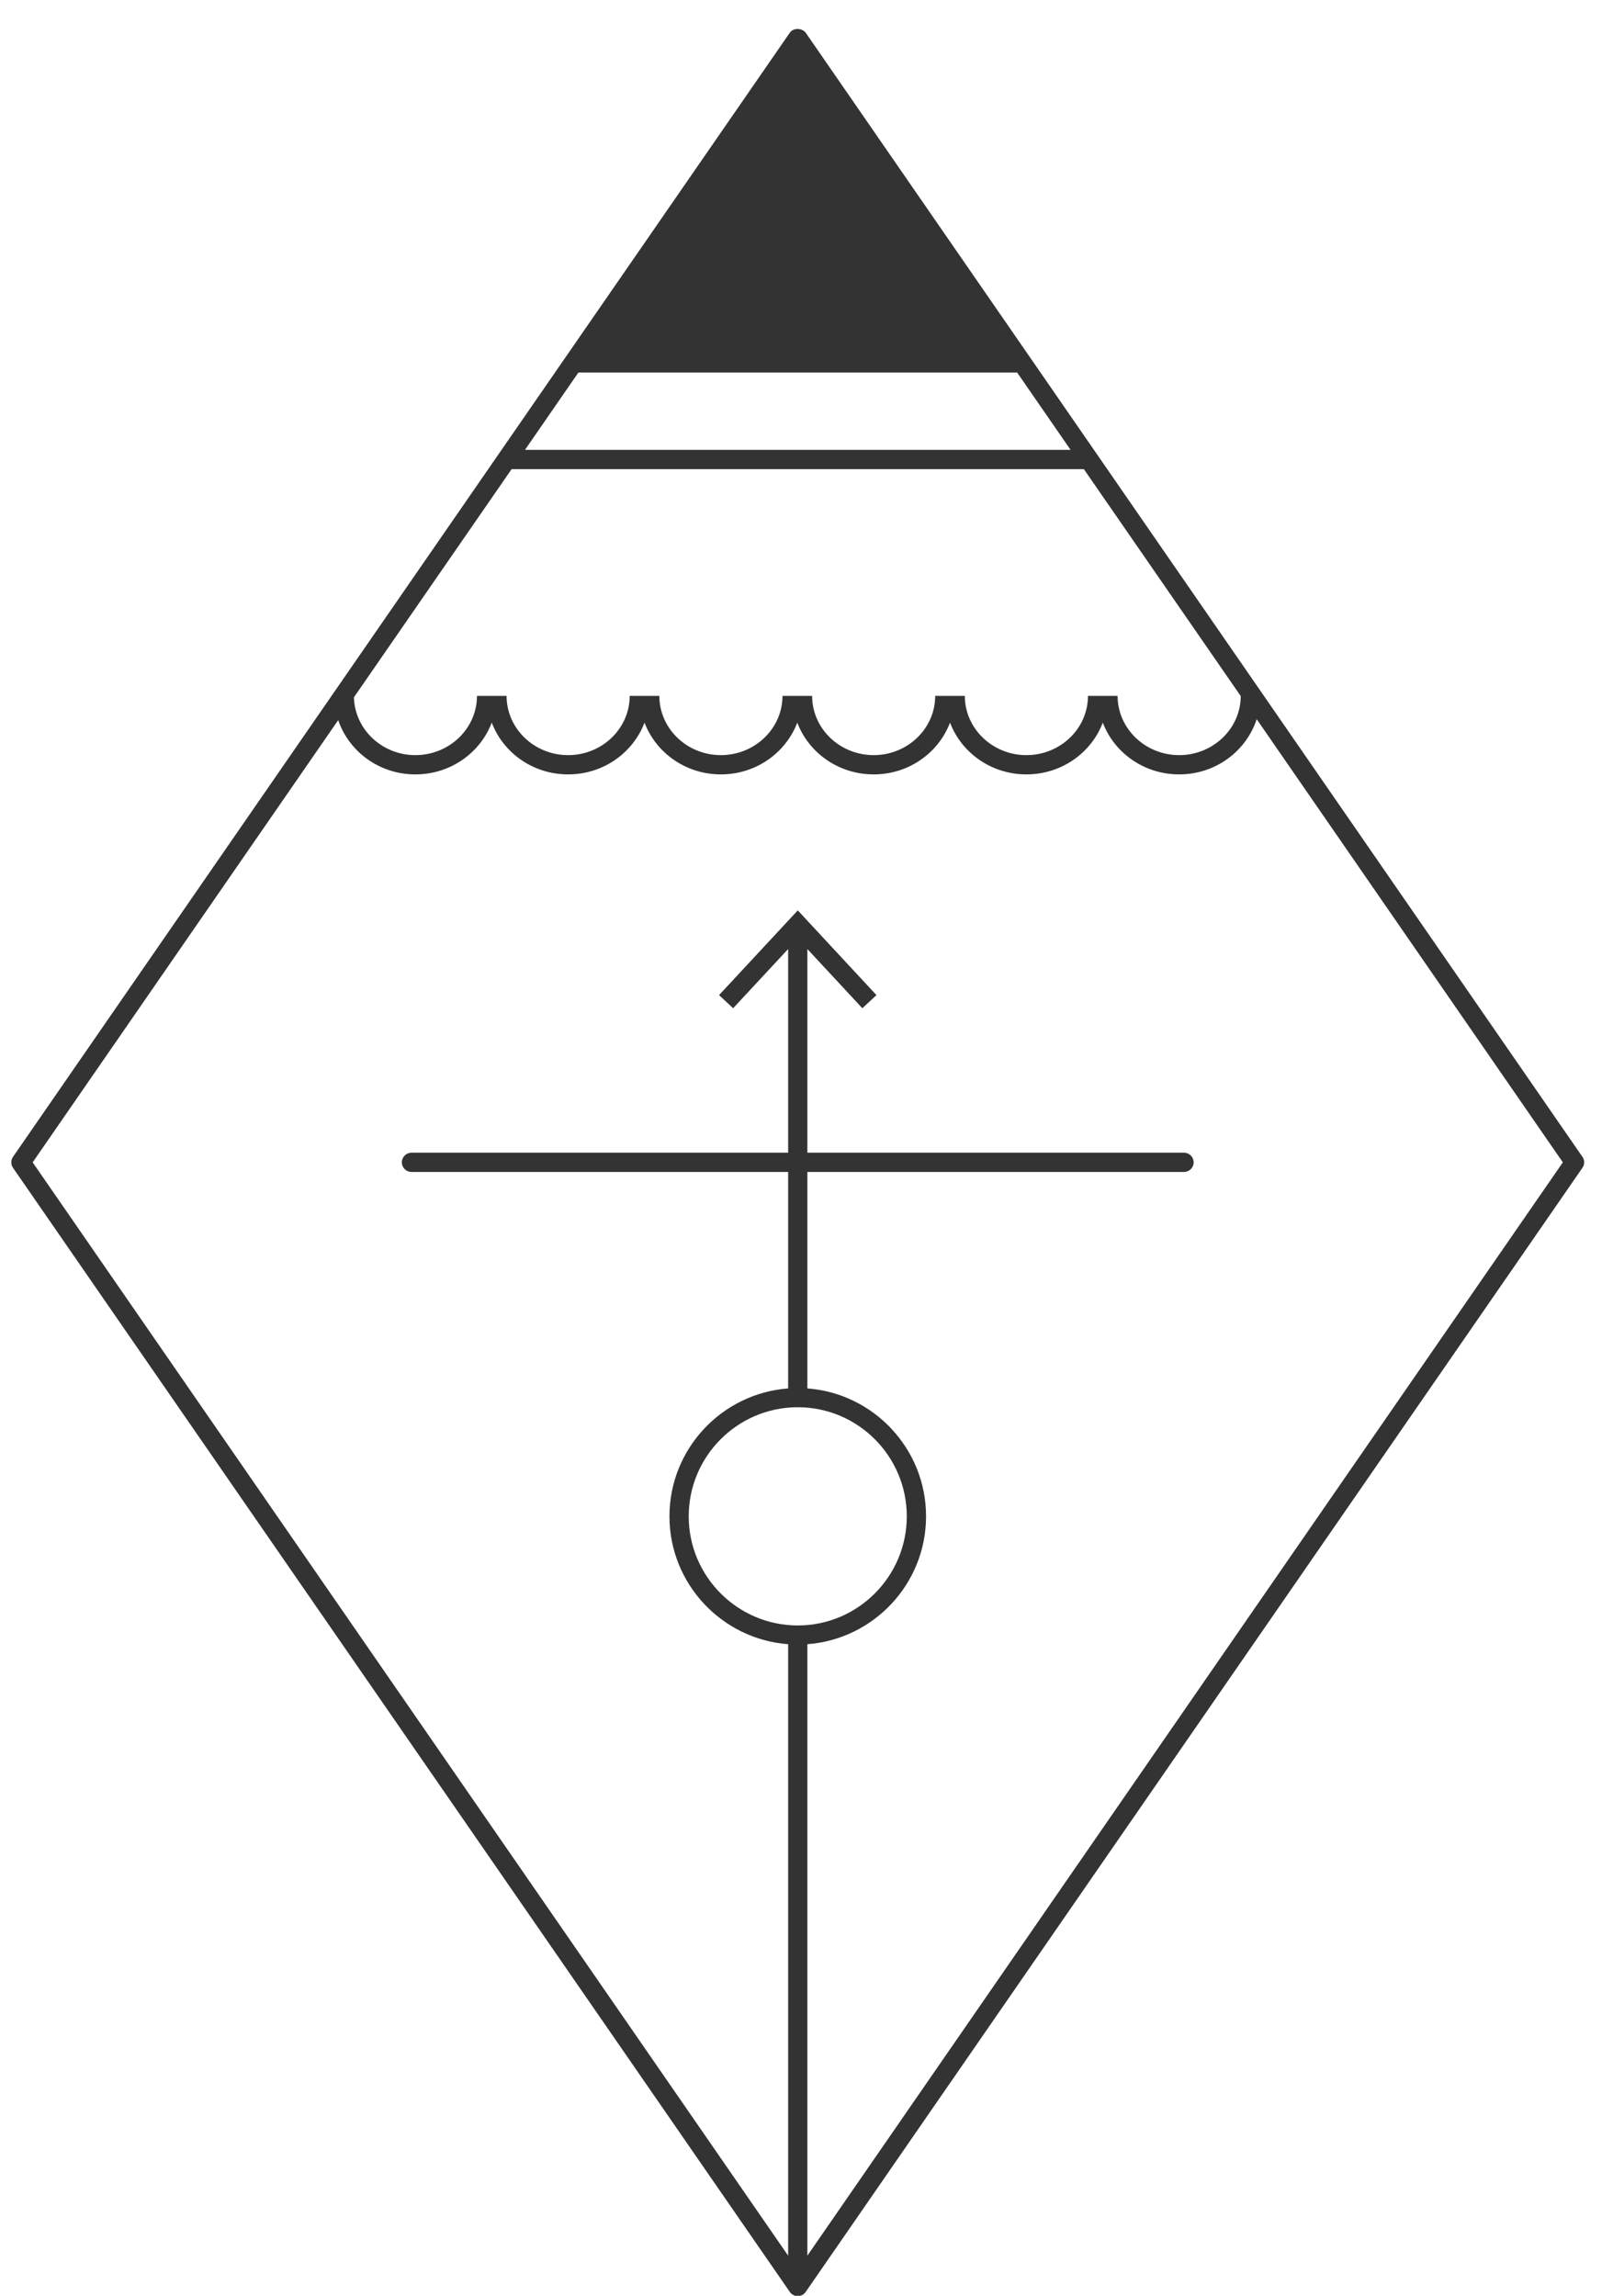 <?xml version="1.0" encoding="UTF-8" standalone="no"?>
<svg width="52px" height="74px" viewBox="0 0 52 74" version="1.1" xmlns="http://www.w3.org/2000/svg" xmlns:xlink="http://www.w3.org/1999/xlink" xmlns:sketch="http://www.bohemiancoding.com/sketch/ns">
    <!-- Generator: Sketch 3.5.2 (25235) - http://www.bohemiancoding.com/sketch -->
    <title>Fill 394</title>
    <desc>Created with Sketch.</desc>
    <defs></defs>
    <g id="Page-1" stroke="none" stroke-width="1" fill="none" fill-rule="evenodd" sketch:type="MSPage">
        <g id="Artboard-2" sketch:type="MSArtboardGroup" transform="translate(-803, -325)" fill="#333333">
            <path d="M829.028,397.706 L829.028,377.997 C831.164,377.838 832.854,376.051 832.854,373.876 C832.854,371.699 831.164,369.912 829.028,369.753 L829.028,362.775 L841.171,362.775 C841.341,362.775 841.481,362.636 841.481,362.466 C841.481,362.294 841.341,362.155 841.171,362.155 L829.028,362.155 L829.028,355.59 L830.8,357.498 L831.255,357.075 L828.719,354.344 L826.181,357.075 L826.635,357.498 L828.408,355.59 L828.408,362.155 L816.266,362.155 C816.094,362.155 815.955,362.294 815.955,362.466 C815.955,362.636 816.094,362.775 816.266,362.775 L828.408,362.775 L828.408,369.753 C826.274,369.912 824.582,371.699 824.582,373.876 C824.582,376.051 826.274,377.838 828.408,377.997 L828.408,397.706 L804.053,362.466 L813.903,348.212 C814.248,349.224 815.226,349.961 816.39,349.961 C817.525,349.961 818.485,349.263 818.853,348.292 C819.221,349.263 820.181,349.961 821.316,349.961 C822.45,349.961 823.41,349.263 823.778,348.292 C824.146,349.263 825.106,349.961 826.24,349.961 C827.375,349.961 828.333,349.263 828.703,348.292 C829.07,349.263 830.031,349.961 831.166,349.961 C832.3,349.961 833.258,349.263 833.627,348.292 C833.995,349.263 834.955,349.961 836.089,349.961 C837.224,349.961 838.183,349.263 838.552,348.292 C838.92,349.263 839.88,349.961 841.014,349.961 C842.191,349.961 843.178,349.208 843.513,348.181 L853.383,362.466 L829.028,397.706 Z M828.719,370.364 C828.727,370.364 828.735,370.36 828.742,370.359 C830.67,370.373 832.233,371.944 832.233,373.876 C832.233,375.814 830.656,377.393 828.719,377.393 C826.781,377.393 825.203,375.814 825.203,373.876 C825.203,371.944 826.766,370.373 828.694,370.359 C828.703,370.36 828.71,370.364 828.719,370.364 L828.719,370.364 Z M819.493,340.122 L837.942,340.122 L842.999,347.437 C842.995,348.489 842.105,349.34 841.014,349.34 C839.921,349.34 839.029,348.482 839.029,347.43 L838.385,347.43 L838.074,347.43 C838.074,348.482 837.185,349.34 836.089,349.34 C834.995,349.34 834.104,348.482 834.104,347.43 L833.46,347.43 L833.149,347.43 C833.149,348.482 832.26,349.34 831.166,349.34 C830.07,349.34 829.181,348.482 829.181,347.43 L828.535,347.43 L828.226,347.43 C828.226,348.482 827.335,349.34 826.24,349.34 C825.145,349.34 824.256,348.482 824.256,347.43 L823.61,347.43 L823.3,347.43 C823.3,348.482 822.411,349.34 821.316,349.34 C820.22,349.34 819.331,348.482 819.331,347.43 L818.686,347.43 L818.377,347.43 C818.377,348.482 817.486,349.34 816.39,349.34 C815.314,349.34 814.437,348.507 814.41,347.476 L819.493,340.122 Z M821.646,337.008 L835.791,337.008 L837.514,339.501 L819.924,339.501 L821.646,337.008 Z M854.015,362.289 L828.973,326.053 C828.934,325.998 828.878,325.969 828.817,325.95 C828.804,325.945 828.794,325.944 828.781,325.94 C828.663,325.919 828.535,325.95 828.463,326.053 L803.419,362.289 C803.346,362.394 803.346,362.536 803.419,362.641 L828.463,398.877 C828.522,398.96 828.616,399.01 828.719,399.01 C828.82,399.01 828.915,398.96 828.973,398.877 L854.015,362.641 C854.09,362.536 854.09,362.394 854.015,362.289 L854.015,362.289 Z" id="Fill-394" sketch:type="MSShapeGroup"></path>
        </g>
    </g>
</svg>